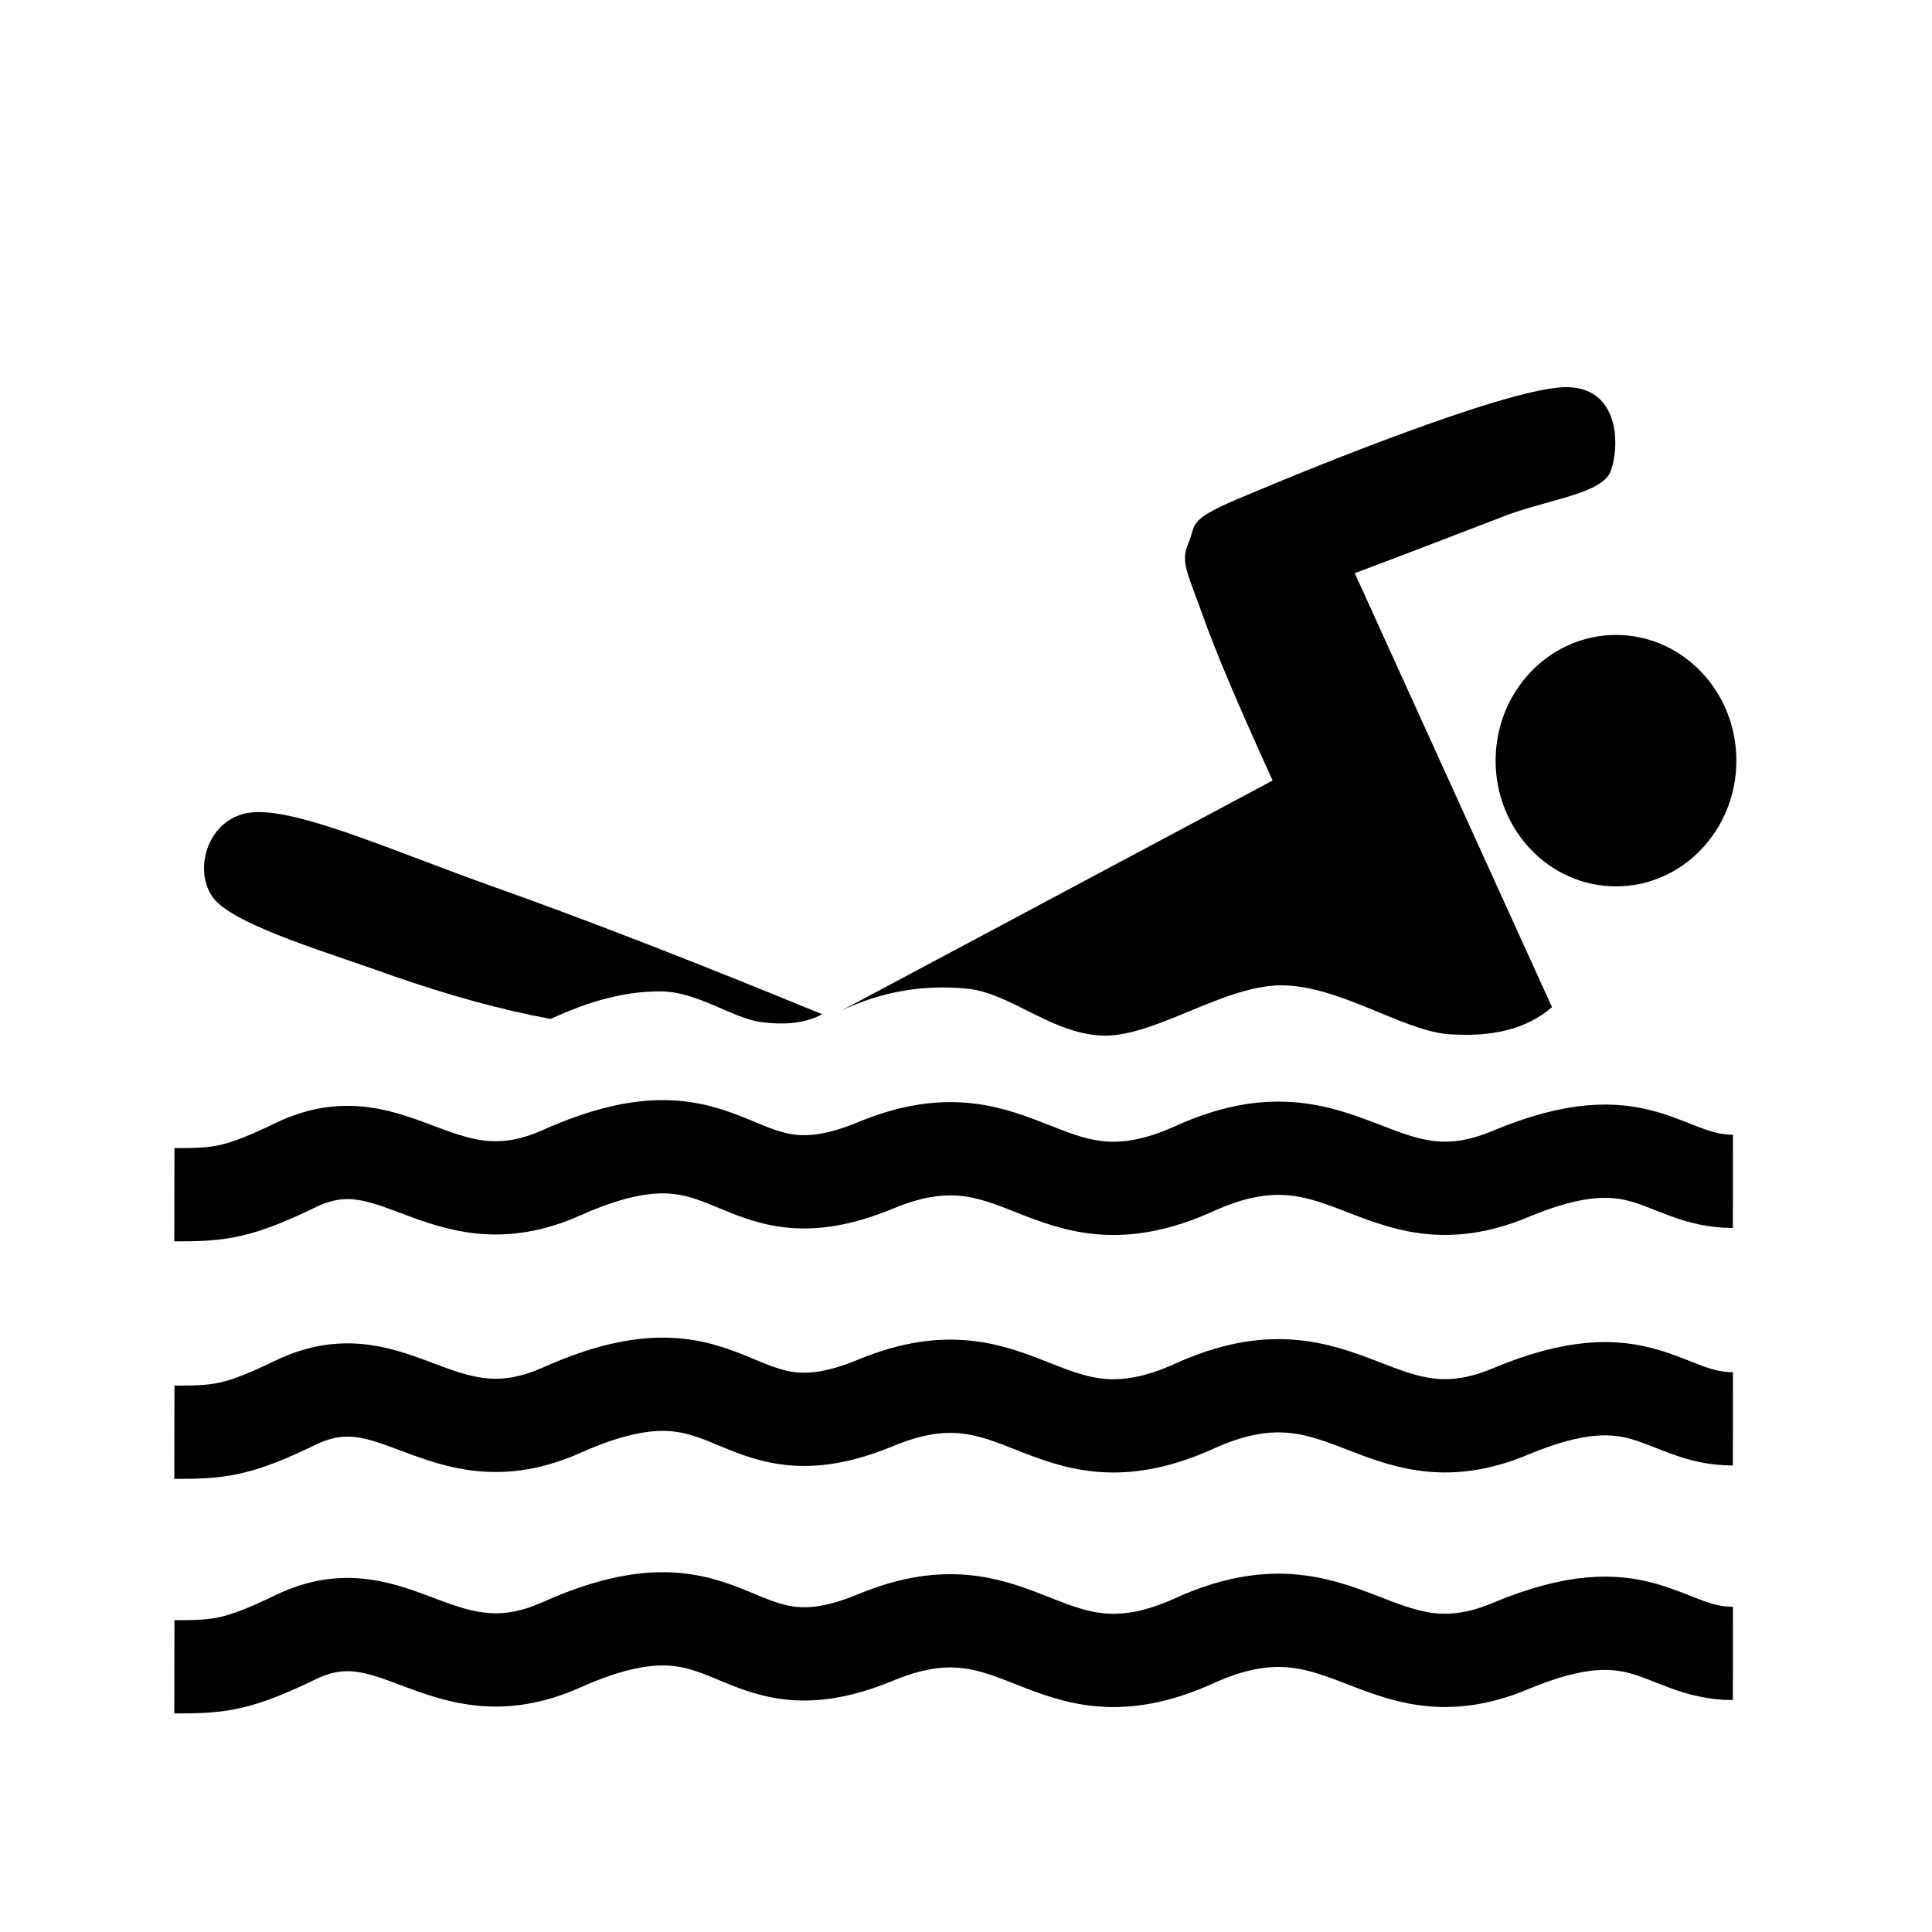 <?xml version="1.0" encoding="UTF-8" standalone="no"?>
<svg
   width="580"
   height="580"
   viewBox="0 0 580 580"
   id="swimming_outdoor"
   xmlns="http://www.w3.org/2000/svg">
  <path
     style="fill:none;stroke:black;stroke-width:28"
     d="m 52.349,358.666 c 13.804,0.026 19.04,-0.524 36.517,-8.938 29.842,-14.367 43.765,18.38 79.712,2.331 53.14,-23.726 50.316,16.023 94.355,-2.236 44.039,-18.259 50.996,21.27 95.773,0.954 44.777,-20.316 54.907,18.306 94.675,1.682 39.768,-16.623 45.638,2.176 66.845,2.193"/>
  <path
     style="fill:none;stroke:black;stroke-width:28"
     d="m 52.349,429.969 c 13.804,0.026 19.04,-0.524 36.517,-8.938 29.842,-14.367 43.765,18.38 79.712,2.331 53.14,-23.726 50.316,16.023 94.355,-2.236 44.039,-18.259 50.996,21.27 95.773,0.954 44.777,-20.316 54.907,18.306 94.675,1.682 39.768,-16.623 45.638,2.176 66.845,2.193" />
  <path
     style="fill:none;stroke:black;stroke-width:28"
     d="m 52.349,500.386 c 13.804,0.026 19.04,-0.524 36.517,-8.938 29.842,-14.367 43.765,18.38 79.712,2.331 53.14,-23.726 50.316,16.023 94.355,-2.236 44.039,-18.259 50.996,21.27 95.773,0.954 44.777,-20.316 54.907,18.306 94.675,1.682 39.768,-16.623 45.638,2.176 66.845,2.193" />
  <path
     d="M252.649 303.361L382.049 234.318C371.871 211.992 364.687 195.161 360.502 183.171C356.202 171.24 354.393 168.583 356.825 162.913C359.313 157.066 355.864 156.18 374.811 148.443C393.755 140.411 450.425 117.377 468.918 116.255C487.017 115.31 486.282 135.273 483.285 142.007C480.003 148.561 463.15 150.215 450.369 155.413C437.416 160.374 423.164 165.925 406.707 172.068L465.92 302.357C458.286 308.912 448.161 311.454 434.475 310.448C420.562 309.093 402.011 295.863 384.706 295.8C367.456 295.863 347.775 310.627 331.997 310.921C316.161 310.86 303.605 298.105 290.371 296.808C277.082 295.504 264.583 297.688 252.649 303.361Z"
     fill="black"/>
  <path
     d="M485.133 190.619C505.083 190.619 521.271 207.525 521.271 228.358C521.271 249.191 505.082 266.097 485.133 266.097C465.185 266.097 448.994 249.191 448.994 228.358C448.994 207.525 465.184 190.619 485.133 190.619Z"
     fill="black"/>
  <path
     d="M165.327 305.899C150 303.063 134.391 298.697 117.425 292.786C100.344 286.529 71.218 278.14 64.318 269.93C57.418 261.485 62.451 244.594 76.365 243.826C90.333 243.058 118.046 255.461 146.834 265.738C175.451 275.899 208.197 288.597 246.825 304.484C242.074 307.082 235.797 307.909 227.765 306.727C219.621 305.367 209.328 297.866 198.865 297.632C188.346 297.453 177.317 300.289 165.327 305.899Z"
     fill="black"/>
</svg>
